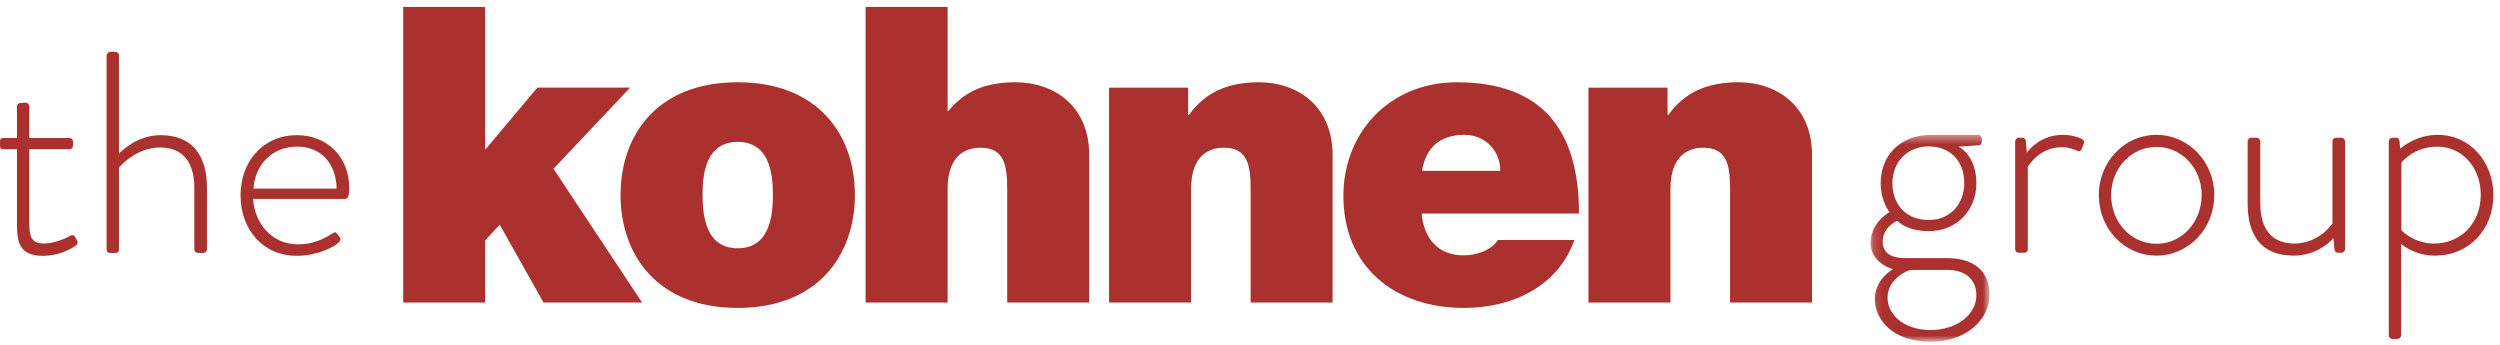 <svg xmlns="http://www.w3.org/2000/svg" xmlns:xlink="http://www.w3.org/1999/xlink" width="275" height="38" viewBox="0 0 275 38">
    <defs>
        <path id="7anr7no4ua" d="M0.162 0.435L13.254 0.435 13.254 23.152 0.162 23.152z"/>
    </defs>
    <g fill="none" fill-rule="evenodd">
        <g>
            <g>
                <g transform="translate(-121, -1049) translate(121, 1049) translate(205.6, 14.4)">
                    <mask id="jm1v3e5fbb" fill="#fff">
                        <use xlink:href="#7anr7no4ua"/>
                    </mask>
                    <path fill="#AB312E" d="M10.469 5.744c0-2.652-1.799-4.042-3.887-4.042-2.436 0-4.015 1.766-4.015 4.042 0 2.217 1.358 4.053 4.015 4.053 2.372 0 3.887-1.804 3.887-4.053zM6.77 21.901c2.845 0 5.03-1.675 5.03-3.822 0-1.455-.886-2.786-3.226-2.786H4.59c-.316.033-2.56.918-2.56 3.071 0 1.74 1.675 3.537 4.74 3.537zM2.25 8.938c-.348-.44-.982-1.643-.982-3.162 0-3.033 2.12-5.34 5.534-5.34h5.185c.253 0 .414.192.414.407v.349c0 .16-.096.354-.284.38l-2.276.162c.6.312 1.959 1.416 1.959 4.042 0 2.818-2.024 5.25-5.25 5.25-1.895 0-3.038-.692-3.446-1.139-.253.097-1.61.79-1.61 2.277 0 1.486 1.26 1.83 2.496 1.83h4.584c2.716 0 4.68 1.235 4.68 4.053 0 2.684-2.592 5.153-6.452 5.153-4.3 0-6.168-2.528-6.168-4.68 0-1.863 1.332-2.91 1.997-3.323-.633-.123-2.469-.978-2.469-2.872 0-2.12 1.74-3.194 2.088-3.387z" mask="url(#jm1v3e5fbb)"/>
                </g>
                <path fill="#AB312E" d="M221.667 15.56c0-.22.188-.409.408-.409h.381c.189 0 .35.124.382.35l.117 1.293c.323-.44 1.59-1.959 3.957-1.959 1.014 0 1.712.284 1.965.381.284.097.44.317.342.569l-.251.633c-.091.22-.285.253-.505.156-.156-.064-.789-.381-1.643-.381-2.47 0-3.666 1.991-3.762 2.185v9.012c0 .248-.13.408-.413.408h-.628c-.227 0-.35-.192-.35-.408V15.56M237.218 26.816c2.786 0 4.965-2.367 4.965-5.373 0-2.91-2.179-5.282-4.965-5.282-2.812 0-4.992 2.373-4.992 5.282 0 3.006 2.18 5.373 4.992 5.373zm0-11.98c3.543 0 6.356 3 6.356 6.607 0 3.699-2.813 6.672-6.356 6.672-3.57 0-6.35-2.973-6.35-6.672 0-3.607 2.78-6.608 6.35-6.608zM247.24 15.56c0-.22.187-.409.413-.409h.569c.22 0 .408.189.408.408v6.802c0 2.941 1.364 4.428 3.763 4.428 2.625 0 4.08-2.055 4.177-2.216v-9.014c0-.246.155-.408.408-.408h.568c.22 0 .413.189.413.408V27.39c0 .216-.193.408-.413.408h-.376c-.257 0-.348-.192-.381-.381l-.123-1.229c-.35.44-1.868 1.927-4.364 1.927-3.544 0-5.062-2.185-5.062-5.754v-6.802M267.729 26.789c3.065 0 5.153-2.34 5.153-5.346 0-2.937-1.932-5.309-4.81-5.309-2.463 0-3.826 1.61-3.918 1.772v7.396c.064.124 1.423 1.487 3.575 1.487zm-3.607 10.081c0 .22-.188.413-.413.413h-.537c-.22 0-.408-.193-.408-.413V15.56c0-.247.22-.409.446-.409h.343c.22 0 .349.092.381.318l.096.885c.382-.316 1.83-1.519 4.14-1.519 3.51 0 6.103 2.942 6.103 6.64 0 3.73-2.657 6.64-6.388 6.64-2.088 0-3.414-.982-3.763-1.299V36.87zM1.866 16.414H.382c-.323 0-.382-.156-.382-.408V15.5c0-.226.158-.323.382-.323h1.484v-3.44c0-.258.19-.414.412-.414l.535-.032c.22 0 .413.188.413.414v3.472h4.39c.256 0 .414.194.414.414v.414c0 .252-.158.408-.413.408h-4.39v8.062c0 1.486.155 2.307 1.642 2.307 1.109 0 2.466-.6 2.877-.853.284-.155.413-.026.507.13l.22.375c.129.225.094.414-.096.543-.47.375-1.86 1.164-3.664 1.164-2.625 0-2.847-1.552-2.847-3.57v-8.158M11.729 6.107c0-.22.19-.409.443-.409h.507c.223 0 .41.188.41.41V16.89c.414-.412 2.086-2.023 4.585-2.023 3.29 0 5.09 2.023 5.09 5.782v6.768c0 .22-.192.408-.413.408h-.568c-.22 0-.408-.187-.408-.408v-6.768c0-2.91-1.36-4.424-3.763-4.424-2.625 0-4.396 2.057-4.522 2.212v8.98c0 .253-.127.408-.41.408h-.602c-.22 0-.35-.187-.35-.408V6.107M37.02 20.746c0-2.464-1.485-4.617-4.33-4.617-2.783 0-4.645 2.023-4.81 4.617h9.14zm-4.33-5.879c3.32 0 5.723 2.431 5.723 5.782 0 .51 0 1.233-.475 1.233H27.852c.129 2.717 2.088 4.999 4.932 4.999 1.678 0 2.974-.666 3.734-1.176.284-.188.408-.215.566 0l.32.446c.094.129.06.316-.134.509-.628.628-2.62 1.482-4.58 1.482-3.856 0-6.23-2.968-6.23-6.667 0-3.607 2.374-6.608 6.23-6.608zM44.352.76L53.37.76 53.37 16.472 59.109 9.639 69.31 9.639 60.885 18.566 70.63 33.279 59.79 33.279 54.965 24.712 53.37 26.446 53.37 33.279 44.352 33.279 44.352.76" transform="translate(-121, -1049) translate(121, 1049)"/>
                <path fill="#AB312E" d="M81.15 15.608c-3.417 0-3.87 3.322-3.87 5.83 0 2.501.453 5.872 3.87 5.872 3.416 0 3.872-3.37 3.872-5.872 0-2.508-.456-5.83-3.872-5.83zm0 18.262c-8.882 0-12.89-5.879-12.89-12.432 0-6.56 4.008-12.39 12.89-12.39 8.88 0 12.89 5.83 12.89 12.39 0 6.553-4.01 12.432-12.89 12.432zM95.216.76h9.02v11.434h.094c1.541-1.825 3.552-3.145 7.376-3.145 4.236 0 8.108 2.597 8.108 8.013V33.28h-9.021V20.89c0-2.731-.313-4.642-2.957-4.642-1.55 0-3.6.772-3.6 4.551V33.28h-9.02V.76M121.996 9.64h8.698v3.005h.095c1.685-2.367 4.095-3.596 7.697-3.596 4.23 0 8.1 2.597 8.1 8.013V33.28h-9.015V20.89c0-2.731-.32-4.642-2.96-4.642-1.544 0-3.594.772-3.594 4.551V33.28h-9.021V9.64M165.036 18.796c0-2.19-1.643-3.966-3.967-3.966-2.684 0-4.235 1.417-4.649 3.966h8.616zm-8.653 4.692c.226 2.684 1.77 4.6 4.595 4.6 1.455 0 3.054-.547 3.784-1.685h8.422c-1.82 5.1-6.785 7.467-12.158 7.467-7.564 0-13.253-4.461-13.253-12.341 0-6.877 5.009-12.48 12.48-12.48 9.383 0 13.436 5.238 13.436 14.439h-17.306zM174.73 9.64h8.702v3.005h.09c1.687-2.367 4.096-3.596 7.698-3.596 4.235 0 8.106 2.597 8.106 8.013V33.28h-9.018V20.89c0-2.731-.322-4.642-2.963-4.642-1.546 0-3.596.772-3.596 4.551V33.28h-9.019V9.64" transform="translate(-121, -1049) translate(121, 1049)"/>
            </g>
        </g>
    </g>
</svg>
